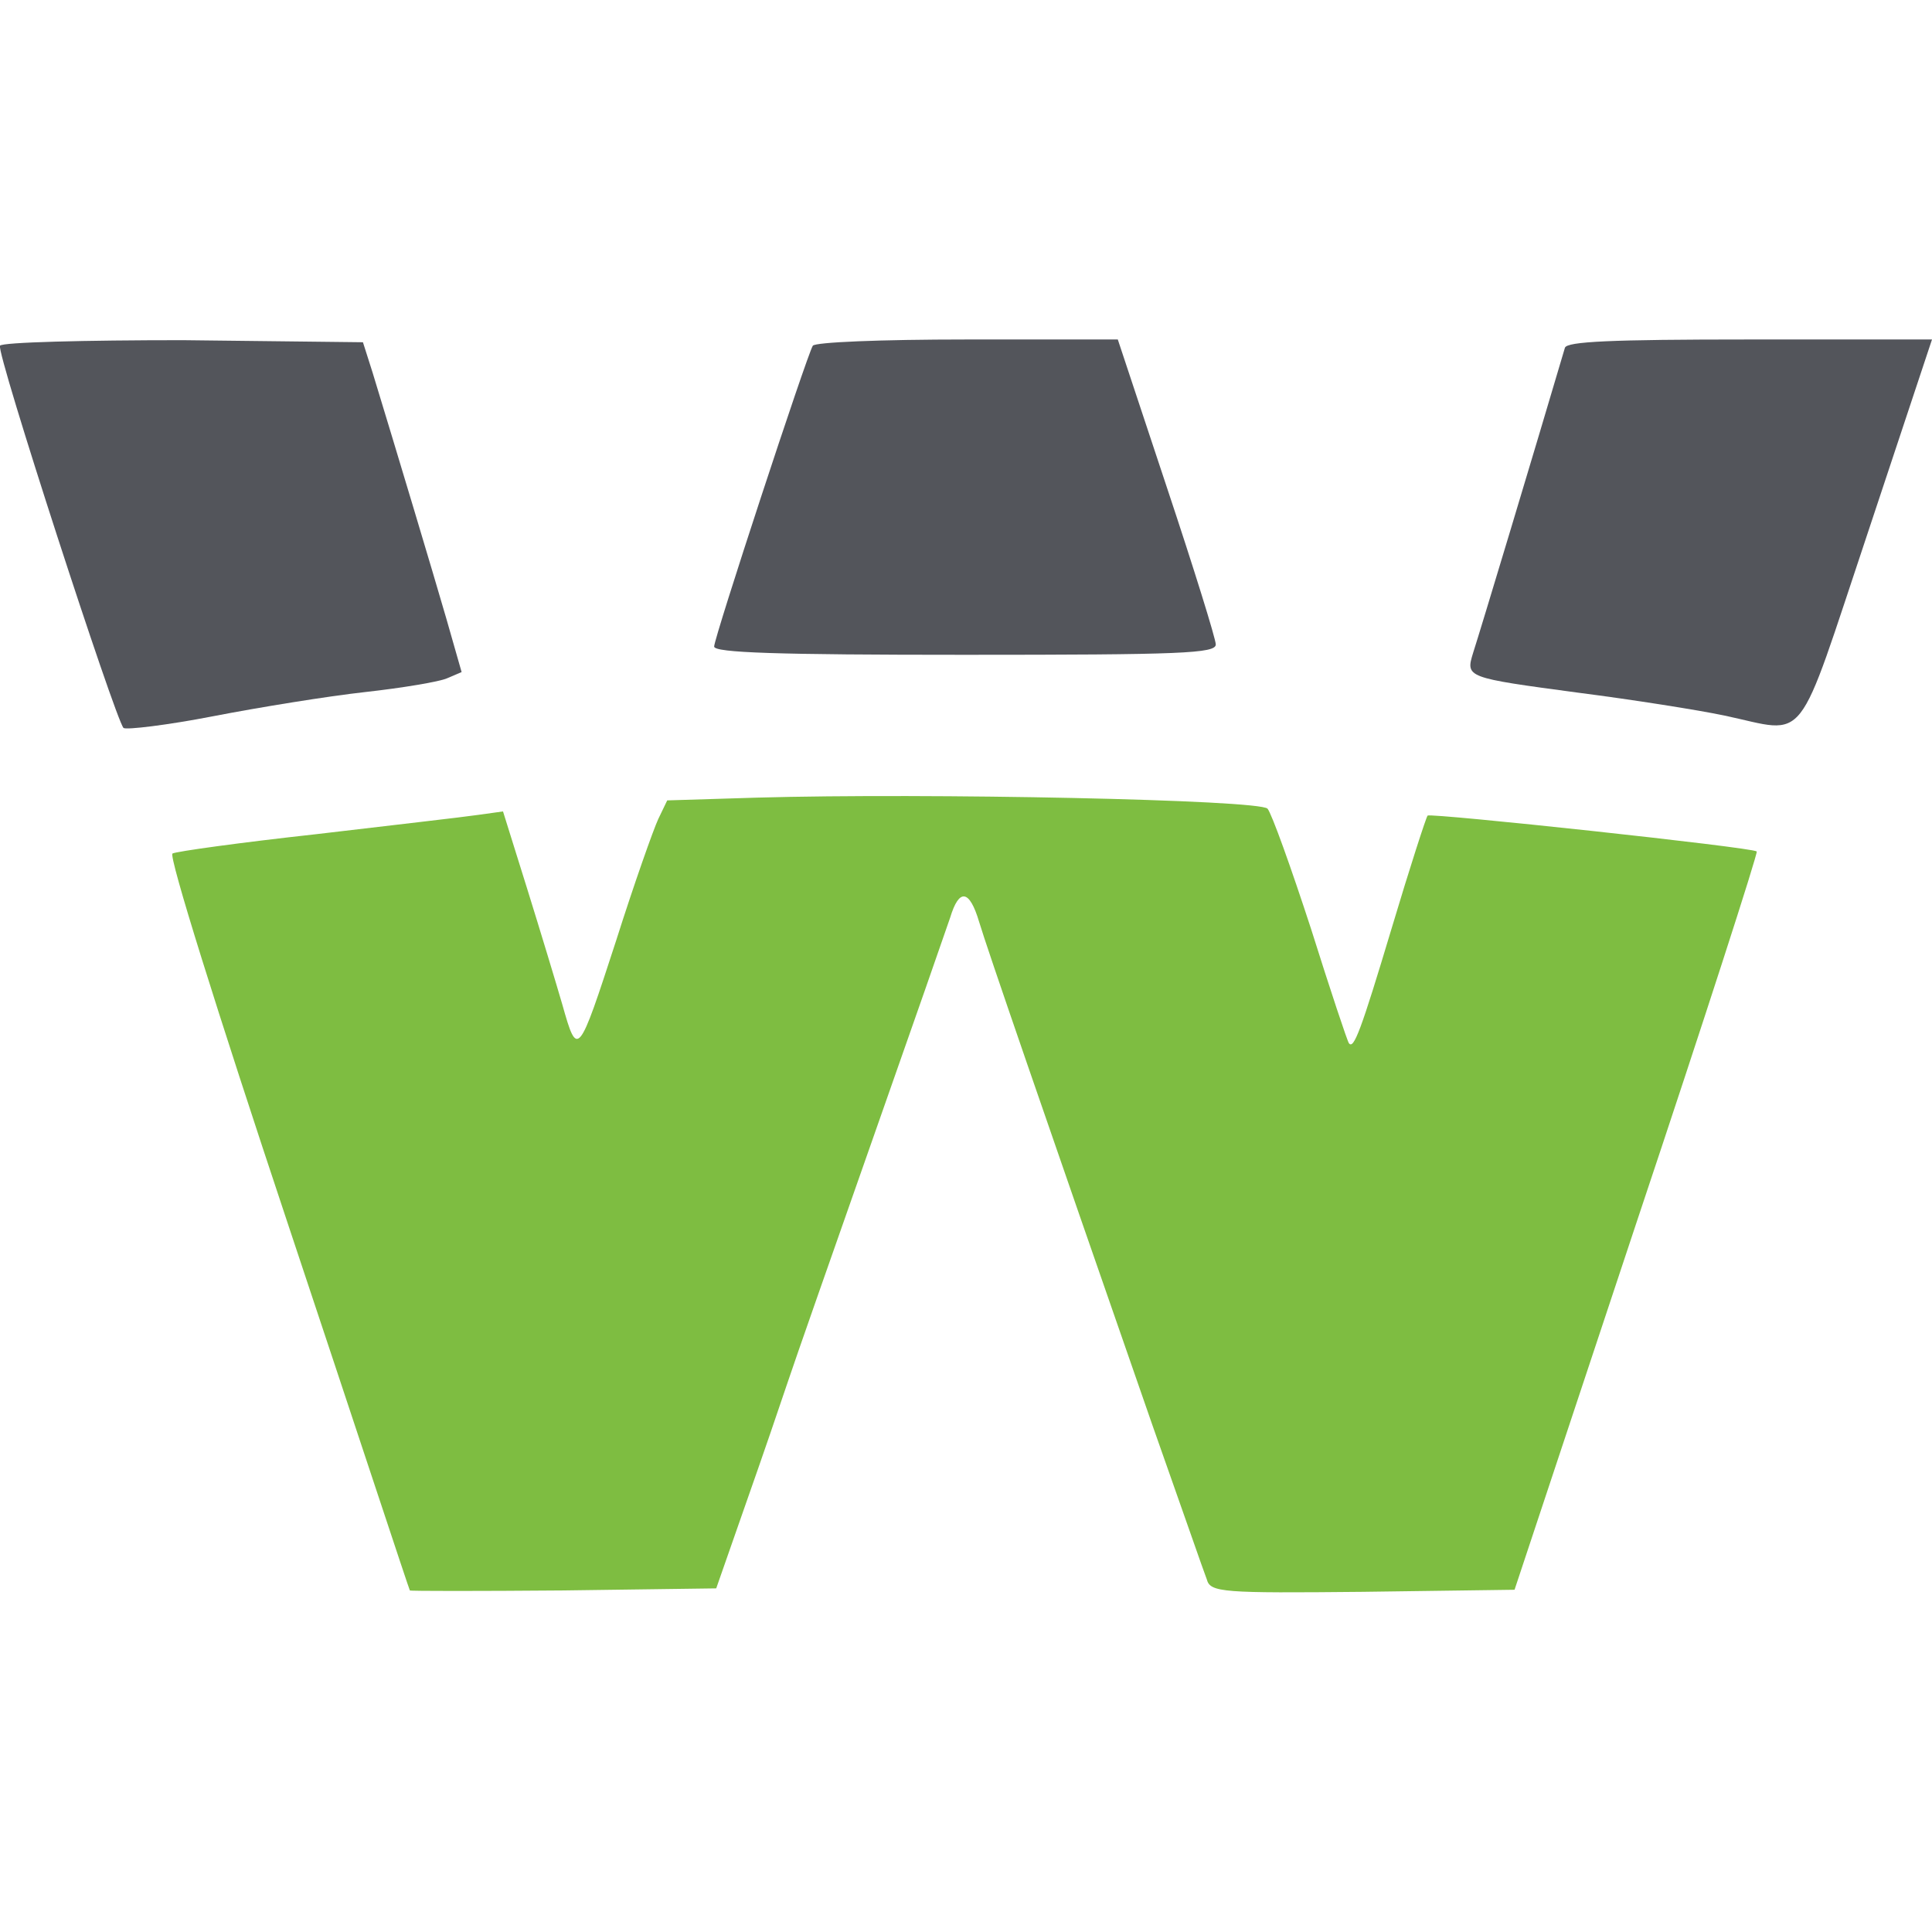 <?xml version="1.0" encoding="utf-8"?>
<!-- Generator: Adobe Illustrator 26.0.3, SVG Export Plug-In . SVG Version: 6.00 Build 0)  -->
<svg version="1.1" id="Layer_1" xmlns="http://www.w3.org/2000/svg" xmlns:xlink="http://www.w3.org/1999/xlink" x="0px" y="0px"
	 viewBox="0 0 280 280" style="enable-background:new 0 0 280 280;" xml:space="preserve">
<style type="text/css">
	.st0{fill-rule:evenodd;clip-rule:evenodd;fill:#7EBD41;}
	.st1{fill-rule:evenodd;clip-rule:evenodd;fill:#53555B;}
</style>
<g>
	<path class="st0" d="M197.5,230.7l22-0.3l17.7-53.3c9.8-29.3,17.6-53.5,17.4-53.7c-0.6-0.6-47.2-5.6-47.7-5.2
		c-0.2,0.2-2.6,7.6-5.2,16.3c-4.5,15-5.5,17.6-6.2,16.7c-0.2-0.2-2.7-7.7-5.5-16.6c-2.9-8.9-5.7-16.7-6.3-17.4
		c-1.2-1.3-49.3-2.3-74-1.6l-13,0.4l-1.3,2.7c-0.7,1.5-3.5,9.4-6.1,17.6c-5.5,16.9-5.6,17.1-7.8,9.3c-0.9-3.1-3.2-10.7-5.1-16.8
		l-3.5-11.2l-3.6,0.5c-2,0.3-12.5,1.5-23.5,2.8c-10.9,1.2-20.3,2.5-20.8,2.8c-0.6,0.3,6.4,22.7,16.7,53.6
		c9.7,29.1,17.6,53.1,17.7,53.2c0,0.1,10,0.1,22.2,0l22.2-0.3l4.3-12.3c2.4-6.8,5.1-14.7,6.1-17.7c1-3,6.5-18.7,12.2-34.9
		s10.8-30.8,11.3-32.3c1.3-4.3,2.8-4.1,4.2,0.6c1.2,4,9,26.6,25.1,72.9c4,11.3,7.5,21.4,7.9,22.4
		C175.4,230.8,177.2,230.9,197.5,230.7z"/>
	<path class="st1" d="M30.9,103.8c6.7-1.3,16.6-2.9,22-3.5c5.4-0.6,10.8-1.5,11.9-2l2.1-0.9l-2.2-7.7c-2-6.9-7.1-23.9-10.7-35.7
		l-1.4-4.4l-26.1-0.3C12.3,49.3,0.3,49.6,0,50.1c-0.6,0.9,16.7,54.1,17.9,55.4C18.3,105.8,24.2,105.1,30.9,103.8z"/>
	<path class="st1" d="M176.2,93.4c0-0.8-3.2-11.1-7.1-22.8L162,49.2h-21.8c-12.8,0-22,0.4-22.4,0.9c-0.9,1.5-14.3,42.3-14.3,43.6
		c0,0.9,9.1,1.2,36.3,1.2C171.2,94.9,176.2,94.7,176.2,93.4z"/>
	<path class="st1" d="M280,49.2h-26.4c-20.3,0-26.5,0.3-26.8,1.2c-4.4,14.9-12.2,40.8-13.3,44.2c-1.1,3.6-1.1,3.6,15.3,5.8
		c7.8,1,17.3,2.5,21.1,3.3c12.3,2.6,10.2,5.2,20.8-26.5L280,49.2z"/>
</g>
</svg>
